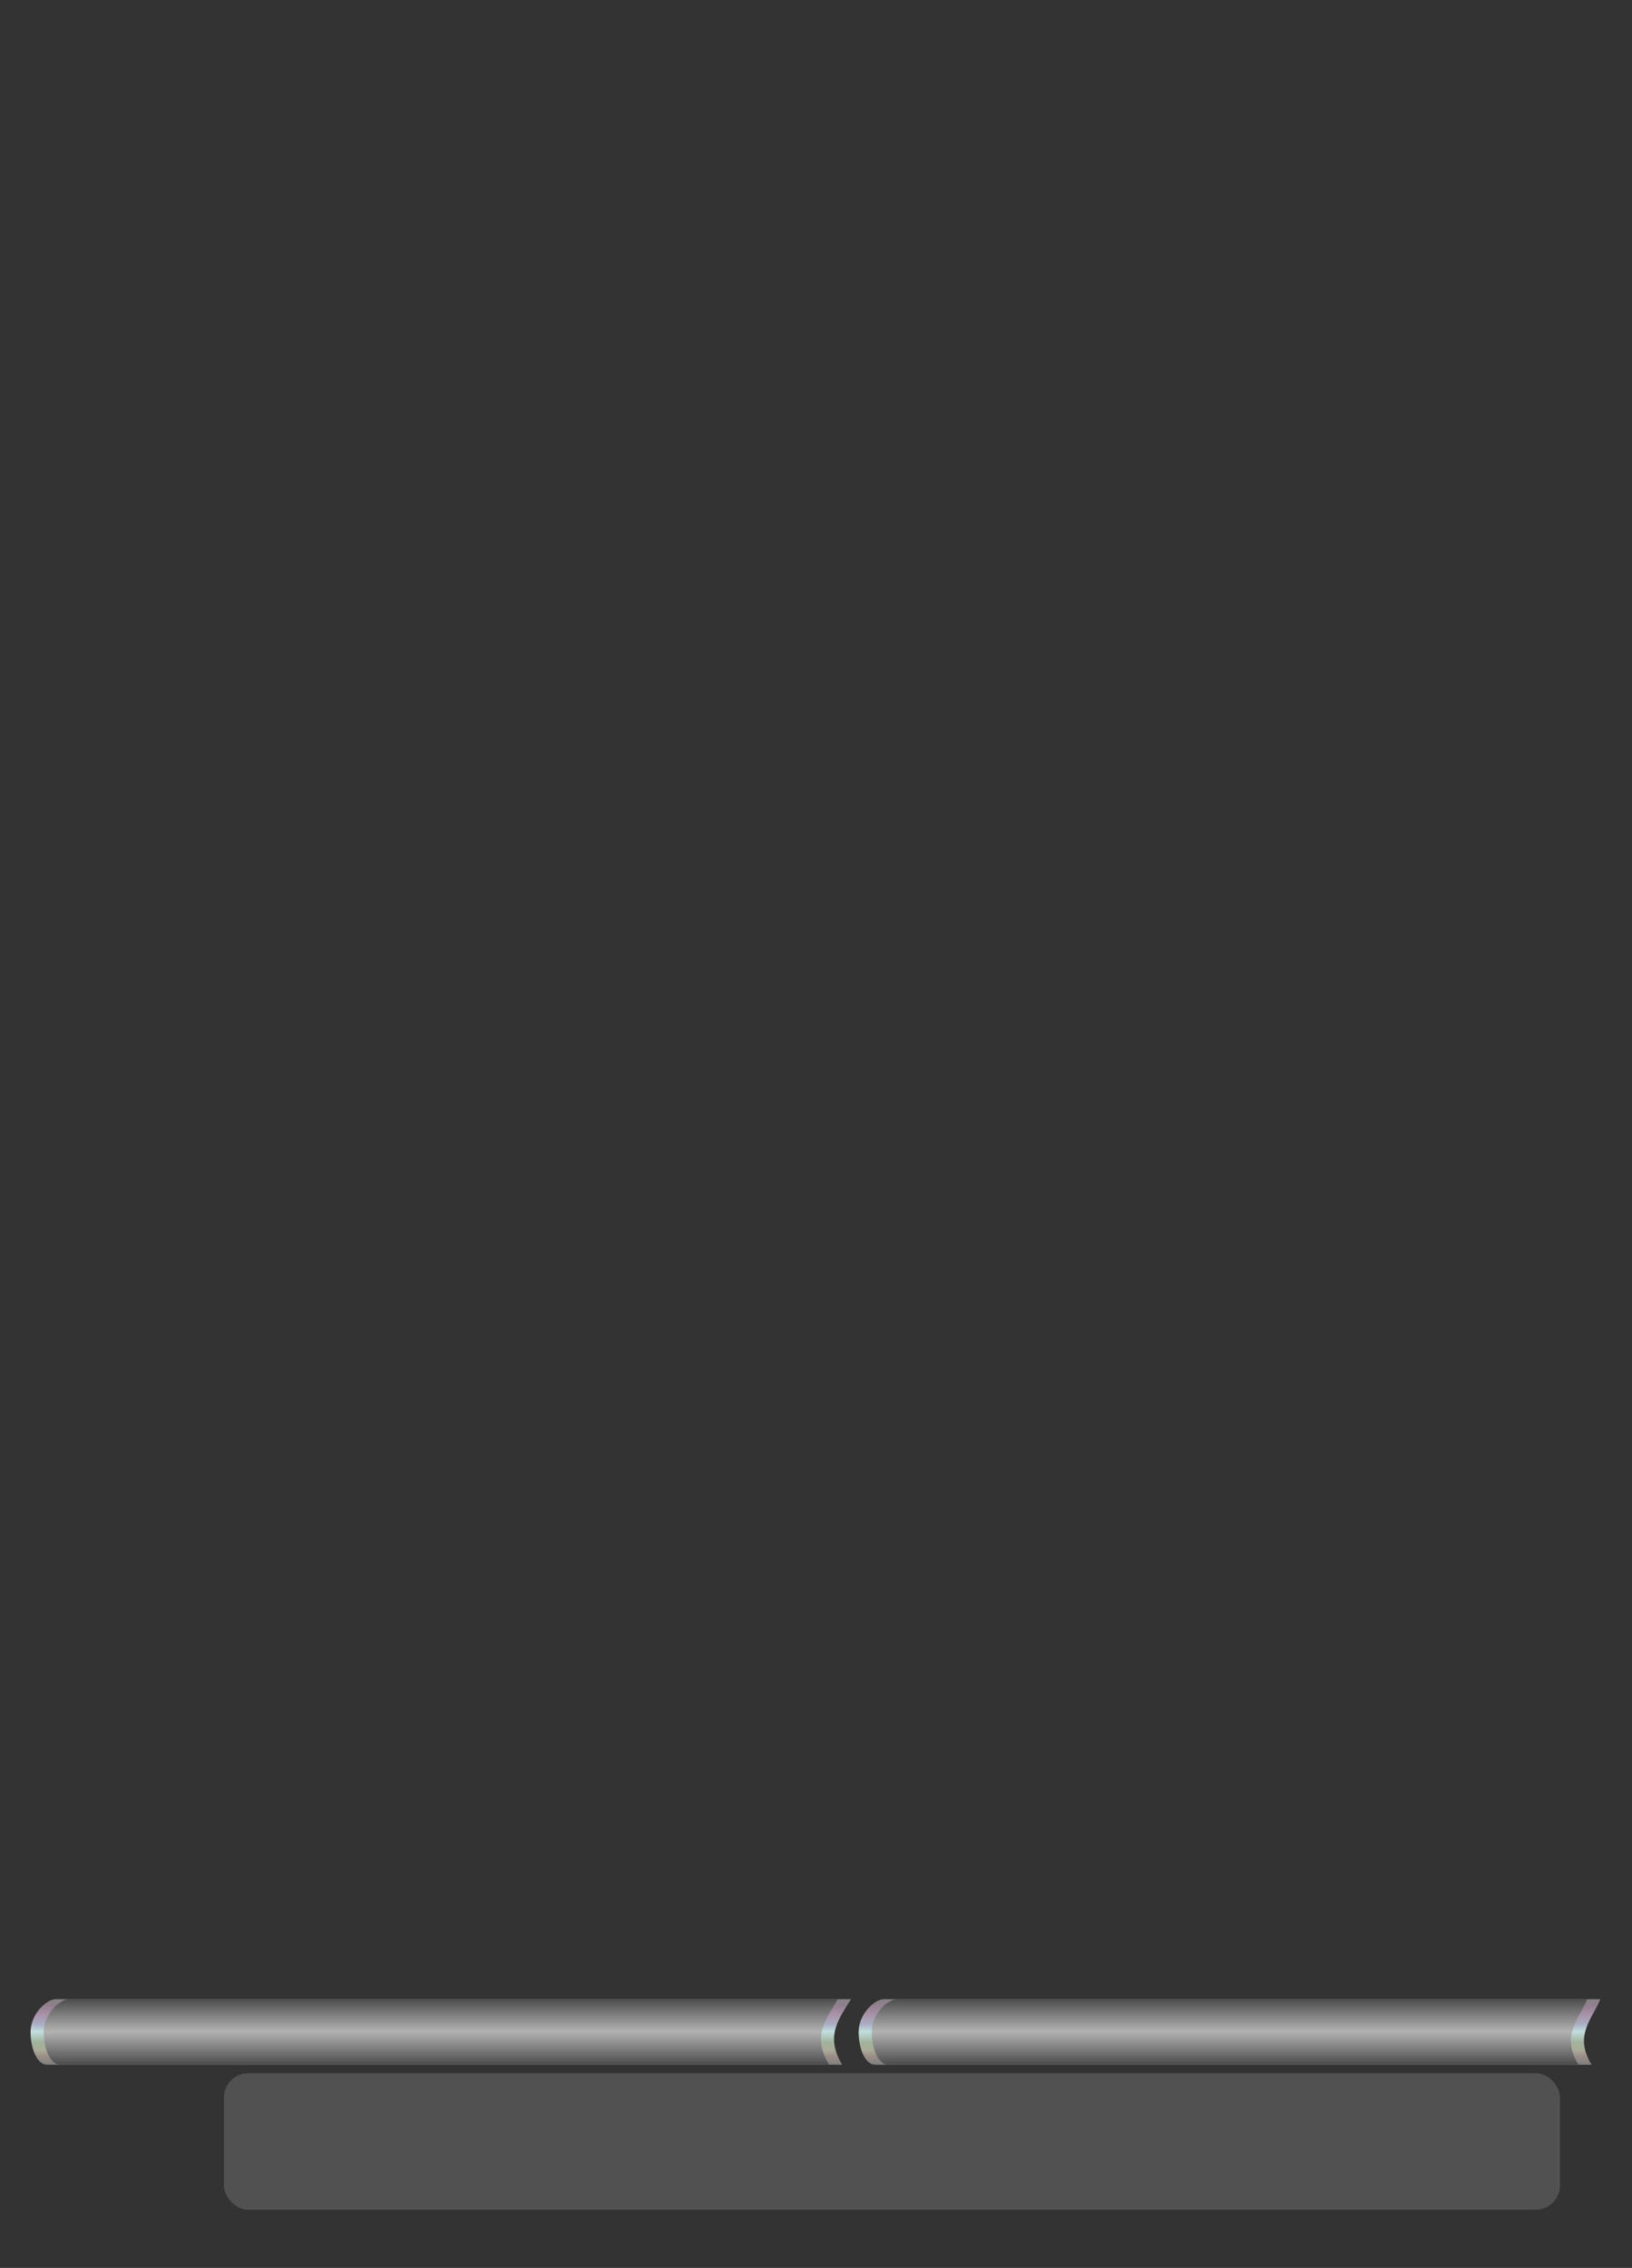 <?xml version="1.0" encoding="UTF-8" standalone="no"?>
<!-- Created with Inkscape (http://www.inkscape.org/) -->

<svg
   width="747"
   height="1038"
   viewBox="0 0 197.644 274.637"
   version="1.1"
   id="svg1"
   inkscape:version="1.3 (0e150ed6c4, 2023-07-21)"
   sodipodi:docname="Decals.svg"
   inkscape:export-filename="..\assets\Bottom line.png"
   inkscape:export-xdpi="96"
   inkscape:export-ydpi="96"
   xmlns:inkscape="http://www.inkscape.org/namespaces/inkscape"
   xmlns:sodipodi="http://sodipodi.sourceforge.net/DTD/sodipodi-0.dtd"
   xmlns:xlink="http://www.w3.org/1999/xlink"
   xmlns="http://www.w3.org/2000/svg"
   xmlns:svg="http://www.w3.org/2000/svg">
  <rect x="0" y="0" width="197.644" height="274.637" fill="#333333" stroke="none"/>
  <sodipodi:namedview
     id="namedview1"
     pagecolor="#ffffff"
     bordercolor="#000000"
     borderopacity="0.25"
     inkscape:showpageshadow="2"
     inkscape:pageopacity="0.0"
     inkscape:pagecheckerboard="0"
     inkscape:deskcolor="#d1d1d1"
     inkscape:document-units="mm"
     inkscape:zoom="0.40125241"
     inkscape:cx="-87.226891"
     inkscape:cy="873.51501"
     inkscape:window-width="1920"
     inkscape:window-height="1009"
     inkscape:window-x="-8"
     inkscape:window-y="351"
     inkscape:window-maximized="1"
     inkscape:current-layer="layer1" />
  <defs
     id="defs1">
    <linearGradient
       id="linearGradient8"
       inkscape:collect="always">
      <stop
         style="stop-color:#808080;stop-opacity:1;"
         offset="0"
         id="stop6" />
      <stop
         style="stop-color:#998b86;stop-opacity:1;"
         offset="0.111"
         id="stop11" />
      <stop
         style="stop-color:#abad98;stop-opacity:1;"
         offset="0.225"
         id="stop14" />
      <stop
         style="stop-color:#a1b29d;stop-opacity:1;"
         offset="0.336"
         id="stop15" />
      <stop
         style="stop-color:#c2dede;stop-opacity:1;"
         offset="0.5"
         id="stop10" />
      <stop
         style="stop-color:#aaabc2;stop-opacity:1;"
         offset="0.622"
         id="stop16" />
      <stop
         style="stop-color:#a893a7;stop-opacity:1;"
         offset="0.76"
         id="stop13" />
      <stop
         style="stop-color:#917e8e;stop-opacity:1;"
         offset="0.903"
         id="stop12" />
      <stop
         style="stop-color:#858585;stop-opacity:1;"
         offset="1"
         id="stop8" />
    </linearGradient>
    <linearGradient
       id="linearGradient1"
       inkscape:collect="always">
      <stop
         style="stop-color:#4d4d4d;stop-opacity:1;"
         offset="0"
         id="stop1" />
      <stop
         style="stop-color:#b2b2b2;stop-opacity:1;"
         offset="0.5"
         id="stop3" />
      <stop
         style="stop-color:#4d4d4d;stop-opacity:1;"
         offset="1"
         id="stop2" />
    </linearGradient>
    <linearGradient
       inkscape:collect="always"
       xlink:href="#linearGradient1"
       id="linearGradient2"
       x1="56.308"
       y1="240.536"
       x2="56.308"
       y2="231.276"
       gradientUnits="userSpaceOnUse"
       gradientTransform="matrix(1.1,0,0,0.857,-8.824,43.857)" />
    <linearGradient
       inkscape:collect="always"
       xlink:href="#linearGradient8"
       id="linearGradient6"
       gradientUnits="userSpaceOnUse"
       gradientTransform="matrix(1.1,0,0,0.857,-9.882,43.857)"
       x1="56.308"
       y1="240.536"
       x2="56.308"
       y2="231.276" />
    <linearGradient
       inkscape:collect="always"
       xlink:href="#linearGradient8"
       id="linearGradient16"
       gradientUnits="userSpaceOnUse"
       gradientTransform="matrix(1.1,0,0,0.857,90.4,43.857)"
       x1="56.308"
       y1="240.536"
       x2="56.308"
       y2="231.276" />
    <linearGradient
       inkscape:collect="always"
       xlink:href="#linearGradient1"
       id="linearGradient17"
       gradientUnits="userSpaceOnUse"
       gradientTransform="matrix(1.1,0,0,0.857,91.459,43.857)"
       x1="56.308"
       y1="240.536"
       x2="56.308"
       y2="231.276" />
  </defs>
  <g
     inkscape:label="Layer 1"
     inkscape:groupmode="layer"
     id="layer1">
    <path
       id="path228"
       style="color:#000000;fill:#ff0000;fill-opacity:1;stroke-width:1.002;-inkscape-stroke:none"
       d="m 322.695,0.023 -90.878,0.066 -1.452,0.68 c -3.032,1.42 -5.241,4.329 -5.772,7.601 -0.347,2.138 -0.367,255.627 -0.02,257.744 0.67,4.088 3.547,7.23 7.498,8.191 0.983,0.239 21.516,0.314 91.149,0.33 80.458,0.019 90.039,-0.02 91.394,-0.372 2.987,-0.777 5.227,-2.633 6.566,-5.44 l 0.786,-1.649 V 137.182 7.191 l -0.69,-1.405 c -1.357,-2.757 -3.533,-4.631 -6.298,-5.425 -1.273,-0.365 -9.894,-0.397 -92.282,-0.338 z M 250.989,22.061 h 144.309 c 4.436,10e-5 8.007,3.568 8.007,8 v 84.073 c 0,4.432 -3.571,8 -8.007,8 h -144.309 c -4.436,0 -8.007,-3.568 -8.007,-8 V 30.061 c 1e-4,-4.432 3.571,-8 8.007,-8 z" />
    <path
       id="rect1-0"
       style="fill:url(#linearGradient6);fill-opacity:1;stroke-width:3.347;stroke-linecap:square;stroke-miterlimit:3"
       d="m 6.747,242.094 c -1.099,0 -3.043,1.77 -3.043,3.969 0,2.199 0.885,3.969 1.984,3.969 H 101.997 c -2.189,-3.541 -0.241,-5.768 1.058,-7.938 z"
       sodipodi:nodetypes="sssccs" />
    <path
       id="rect1"
       style="fill:url(#linearGradient2);fill-opacity:1;stroke-width:3.347;stroke-linecap:square;stroke-miterlimit:3"
       d="m 8.334,242.094 c -1.099,0 -3.043,1.77 -3.043,3.969 0,2.199 0.885,3.969 1.984,3.969 H 100.409 c -2.189,-3.541 -0.219,-5.722 1.058,-7.938 z"
       sodipodi:nodetypes="sssccs" />
    <path
       id="rect1-0-9"
       style="fill:url(#linearGradient16);fill-opacity:1;stroke-width:3.347;stroke-linecap:square;stroke-miterlimit:3"
       d="m 107.029,242.094 c -1.099,0 -3.043,1.77 -3.043,3.969 0,2.199 0.885,3.969 1.984,3.969 h 86.783 c -2.189,-3.541 0.067,-5.516 1.058,-7.938 z"
       sodipodi:nodetypes="sssccs" />
    <path
       id="rect1-8"
       style="fill:url(#linearGradient17);fill-opacity:1;stroke-width:3.347;stroke-linecap:square;stroke-miterlimit:3"
       d="m 108.617,242.094 c -1.099,0 -3.043,1.77 -3.043,3.969 0,2.199 0.885,3.969 1.984,3.969 h 83.608 c -2.189,-3.541 0.067,-5.516 1.058,-7.938 z"
       sodipodi:nodetypes="sssccs" />
    <rect
       style="fill:#ffffff;fill-opacity:0.15;stroke-width:2.565;stroke-linecap:square;stroke-miterlimit:3"
       id="rect2"
       width="161.81"
       height="16.532"
       x="27.115"
       y="251.059"
       ry="2.951" />
  </g>
</svg>
